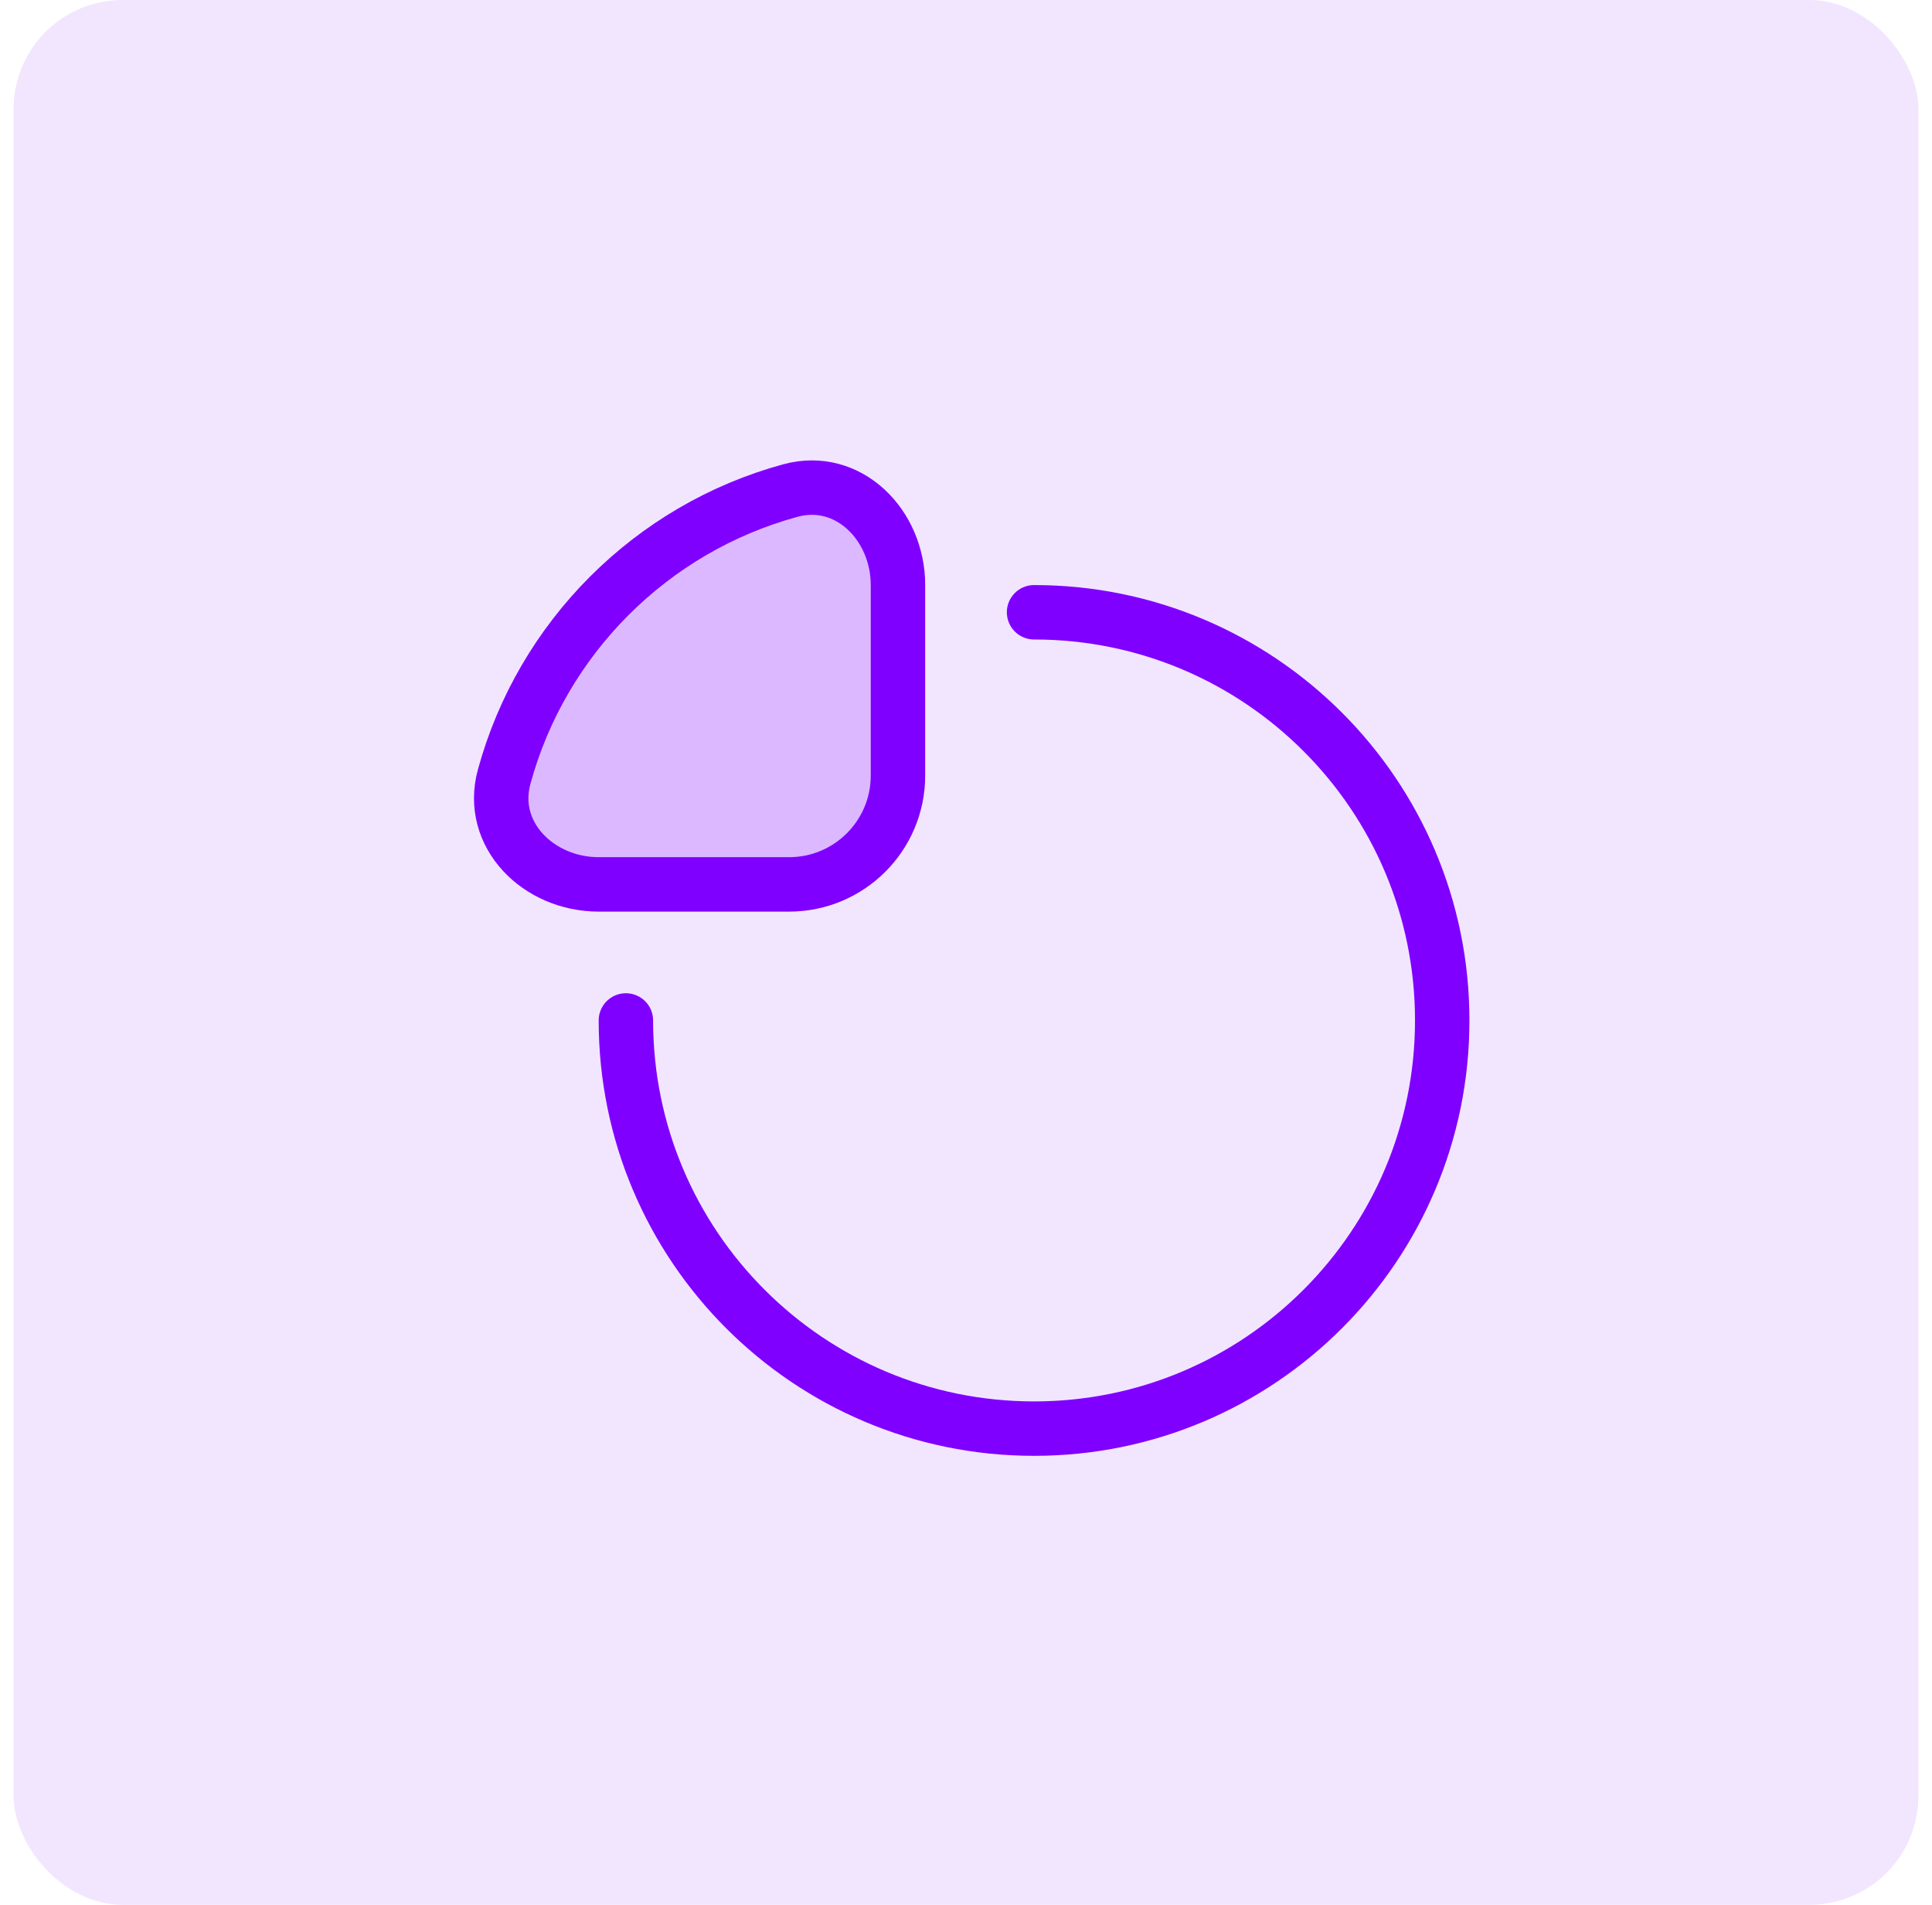 <svg width="71" height="70" viewBox="0 0 71 70" fill="none" xmlns="http://www.w3.org/2000/svg">
<rect opacity="0.1" x="0.5" width="70" height="70" rx="4" fill="#8000FF"/>
<path d="M38.001 22.5C46.285 22.5 53.001 29.216 53.001 37.5C53.001 45.784 46.285 52.5 38.001 52.5C29.717 52.5 23.001 45.784 23.001 37.5" stroke="#8000FF" stroke-width="2" stroke-miterlimit="10" stroke-linecap="round" stroke-linejoin="round"/>
<path d="M33 21.5C33 19.291 31.177 17.446 29.046 18.027C23.94 19.418 19.918 23.44 18.527 28.546C17.946 30.677 19.791 32.5 22 32.5H29C31.209 32.5 33 30.709 33 28.5V21.5Z" fill="#8000FF" fill-opacity="0.2" stroke="#8000FF" stroke-width="2" stroke-miterlimit="10" stroke-linecap="round" stroke-linejoin="round"/>
</svg>
